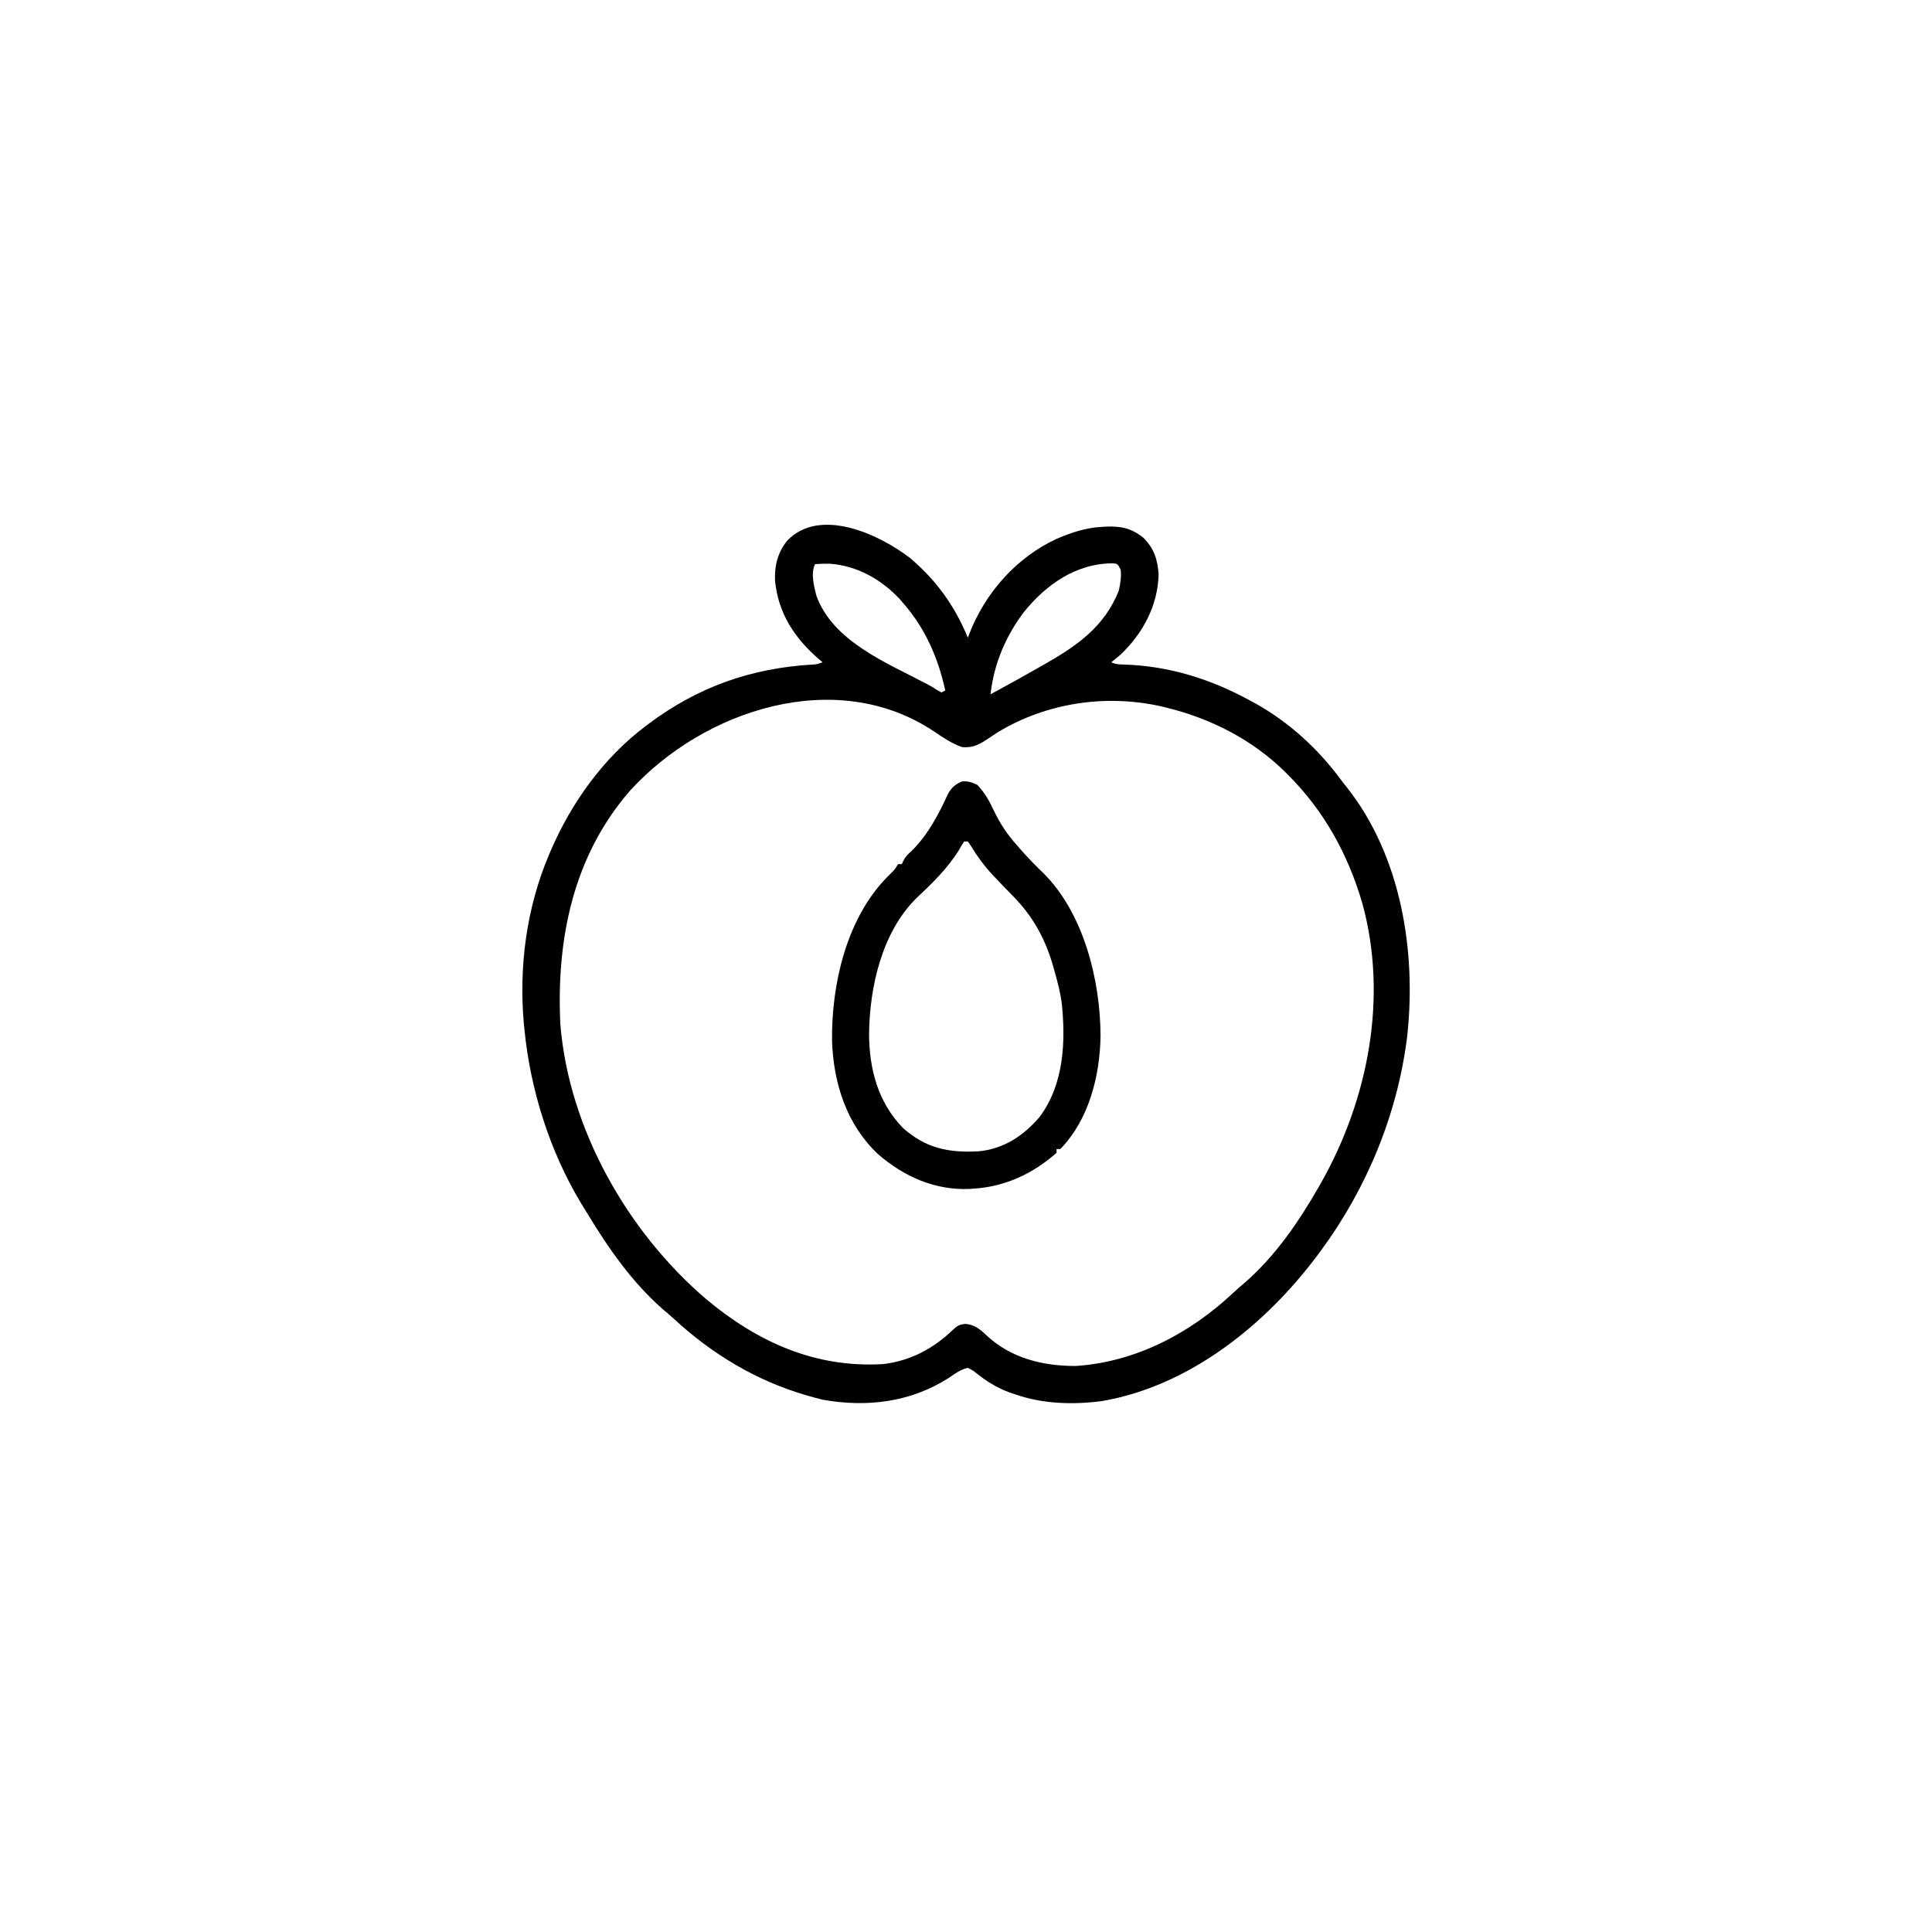 <svg width="300" height="300" viewBox="0 0 300 300" fill="none" xmlns="http://www.w3.org/2000/svg">
<path d="M141.315 86.649C145.41 90.115 148.236 94.066 150.292 99.024C150.371 98.811 150.45 98.598 150.53 98.378C153.011 92.014 157.849 86.548 164.077 83.669C166.382 82.685 168.556 81.955 171.075 81.812C171.281 81.8 171.487 81.788 171.7 81.776C174.031 81.673 175.674 82.005 177.539 83.496C179.217 85.184 179.749 86.873 179.91 89.204C179.781 94.055 177.459 98.371 173.983 101.669C173.518 102.069 173.04 102.453 172.558 102.832C173.271 103.189 173.883 103.17 174.668 103.195C181.522 103.427 187.952 105.427 193.945 108.692C194.255 108.858 194.565 109.023 194.884 109.194C200.15 112.127 204.689 116.276 208.247 121.118C208.552 121.527 208.87 121.924 209.189 122.321C217.557 132.957 219.942 147.687 218.518 160.822C217.063 172.87 212.275 184.487 205.078 194.239C204.949 194.413 204.821 194.587 204.689 194.767C196.597 205.647 184.755 215.224 171.079 217.565C166.598 218.141 161.892 218.015 157.617 216.504C157.31 216.402 157.003 216.299 156.687 216.193C154.769 215.477 153.186 214.488 151.596 213.214C151.099 212.818 151.099 212.818 150.292 212.403C149.158 212.642 148.281 213.316 147.326 213.959C141.43 217.738 134.607 218.576 127.752 217.347C127.059 217.179 126.369 216.995 125.683 216.797C125.38 216.71 125.38 216.71 125.07 216.621C117.379 214.358 110.556 210.249 104.674 204.815C104.085 204.274 103.482 203.76 102.868 203.247C98.118 199.078 94.452 193.796 91.202 188.424C90.866 187.869 90.525 187.318 90.182 186.767C85.367 178.748 82.371 169.254 81.445 159.961C81.412 159.644 81.38 159.328 81.346 159.001C80.548 150.097 81.748 140.956 85.253 132.715C85.344 132.502 85.434 132.289 85.527 132.069C88.725 124.645 93.711 117.682 100.195 112.793C100.352 112.675 100.508 112.556 100.67 112.434C108.364 106.657 116.651 103.735 126.23 103.189C126.909 103.143 126.909 103.143 127.734 102.832C127.55 102.679 127.365 102.526 127.175 102.369C123.377 99.102 120.831 95.203 120.346 90.155C120.248 87.845 120.767 85.762 122.241 83.954C127.303 78.657 136.563 82.981 141.315 86.649ZM126.562 87.598C125.867 88.989 126.391 91.028 126.761 92.48C129.32 99.614 137.765 102.956 143.935 106.211C144.726 106.641 144.726 106.641 145.525 107.154C145.744 107.275 145.964 107.395 146.191 107.52C146.384 107.423 146.578 107.327 146.777 107.227C145.713 102.25 143.689 97.613 140.332 93.75C140.128 93.514 139.924 93.278 139.714 93.034C136.845 89.946 133.057 87.829 128.81 87.529C128.056 87.525 127.314 87.543 126.562 87.598ZM158.881 95.179C156.105 98.923 154.318 103.17 153.808 107.813C156.462 106.379 159.099 104.915 161.718 103.418C161.909 103.31 162.1 103.201 162.296 103.09C167.338 100.204 171.523 97.271 173.73 91.7C173.975 90.615 174.135 89.587 174.023 88.477C173.555 87.556 173.555 87.556 172.873 87.471C167.068 87.462 162.38 90.798 158.881 95.179ZM97.851 122.754C88.966 132.946 86.37 145.898 87.011 159.082C88.351 175.304 97.4 191.251 109.675 201.748C117.665 208.408 126.575 212.436 137.109 211.817C141.339 211.331 144.93 209.426 147.97 206.491C148.665 205.834 148.973 205.681 149.926 205.573C151.314 205.706 152.123 206.349 153.124 207.299C156.919 210.884 161.883 212.11 166.992 212.11C176.264 211.528 184.774 207.067 191.472 200.769C192.08 200.198 192.701 199.661 193.341 199.128C198.081 194.976 201.678 189.711 204.785 184.278C204.976 183.943 204.976 183.943 205.172 183.601C212.492 170.637 215.547 154.759 211.534 140.248C209.335 132.698 205.654 126 200.097 120.411C199.892 120.204 199.892 120.204 199.683 119.993C194.56 114.899 188.049 111.562 181.054 109.864C180.775 109.796 180.496 109.728 180.208 109.658C171.6 107.766 162.51 109.146 154.98 113.672C154.398 114.054 153.818 114.438 153.24 114.826C151.874 115.702 151.052 116.12 149.414 116.016C147.812 115.47 146.448 114.533 145.054 113.593C129.839 103.41 109.261 110.243 97.851 122.754Z" fill="black"/>
<path d="M151.757 121.875C152.927 123.118 153.633 124.363 154.339 125.904C155.305 127.915 156.411 129.584 157.91 131.25C158.118 131.49 158.326 131.729 158.54 131.976C159.649 133.234 160.794 134.418 162.011 135.572C168.293 141.844 170.852 152.175 170.892 160.822C170.806 167.001 169.109 173.843 164.648 178.418C164.455 178.418 164.261 178.418 164.062 178.418C164.062 178.612 164.062 178.805 164.062 179.004C160.41 182.242 156.068 184.277 151.171 184.571C150.978 184.586 150.785 184.602 150.587 184.617C145.172 184.853 140.356 182.701 136.339 179.215C131.46 174.627 129.416 168.196 129.199 161.627C129.095 153.024 131.352 143.018 137.384 136.579C137.786 136.168 137.786 136.168 138.197 135.749C138.9 135.066 138.9 135.066 139.453 134.18C139.646 134.18 139.839 134.18 140.039 134.18C140.117 134.004 140.196 133.827 140.277 133.645C140.631 132.996 140.951 132.666 141.503 132.184C144.033 129.718 145.748 126.476 147.196 123.29C147.759 122.275 148.324 121.801 149.377 121.344C150.323 121.261 150.898 121.472 151.757 121.875ZM149.707 130.664C149.421 131.099 149.157 131.548 148.901 132.001C147.151 134.84 144.715 137.203 142.291 139.472C136.943 144.785 135.036 153.24 134.948 160.492C134.96 165.943 136.306 171.121 140.2 175.141C143.759 178.32 147.337 179.033 151.968 178.773C155.848 178.413 158.954 176.354 161.425 173.438C165.229 168.369 165.505 161.663 164.848 155.588C164.602 153.987 164.218 152.434 163.769 150.879C163.716 150.685 163.662 150.491 163.607 150.291C162.372 145.865 160.433 142.3 157.2 139.041C156.332 138.165 155.48 137.273 154.632 136.377C154.458 136.193 154.283 136.01 154.103 135.82C152.784 134.403 151.723 132.937 150.718 131.279C150.507 130.975 150.507 130.975 150.292 130.664C150.099 130.664 149.906 130.664 149.707 130.664Z" fill="black"/>
</svg>
